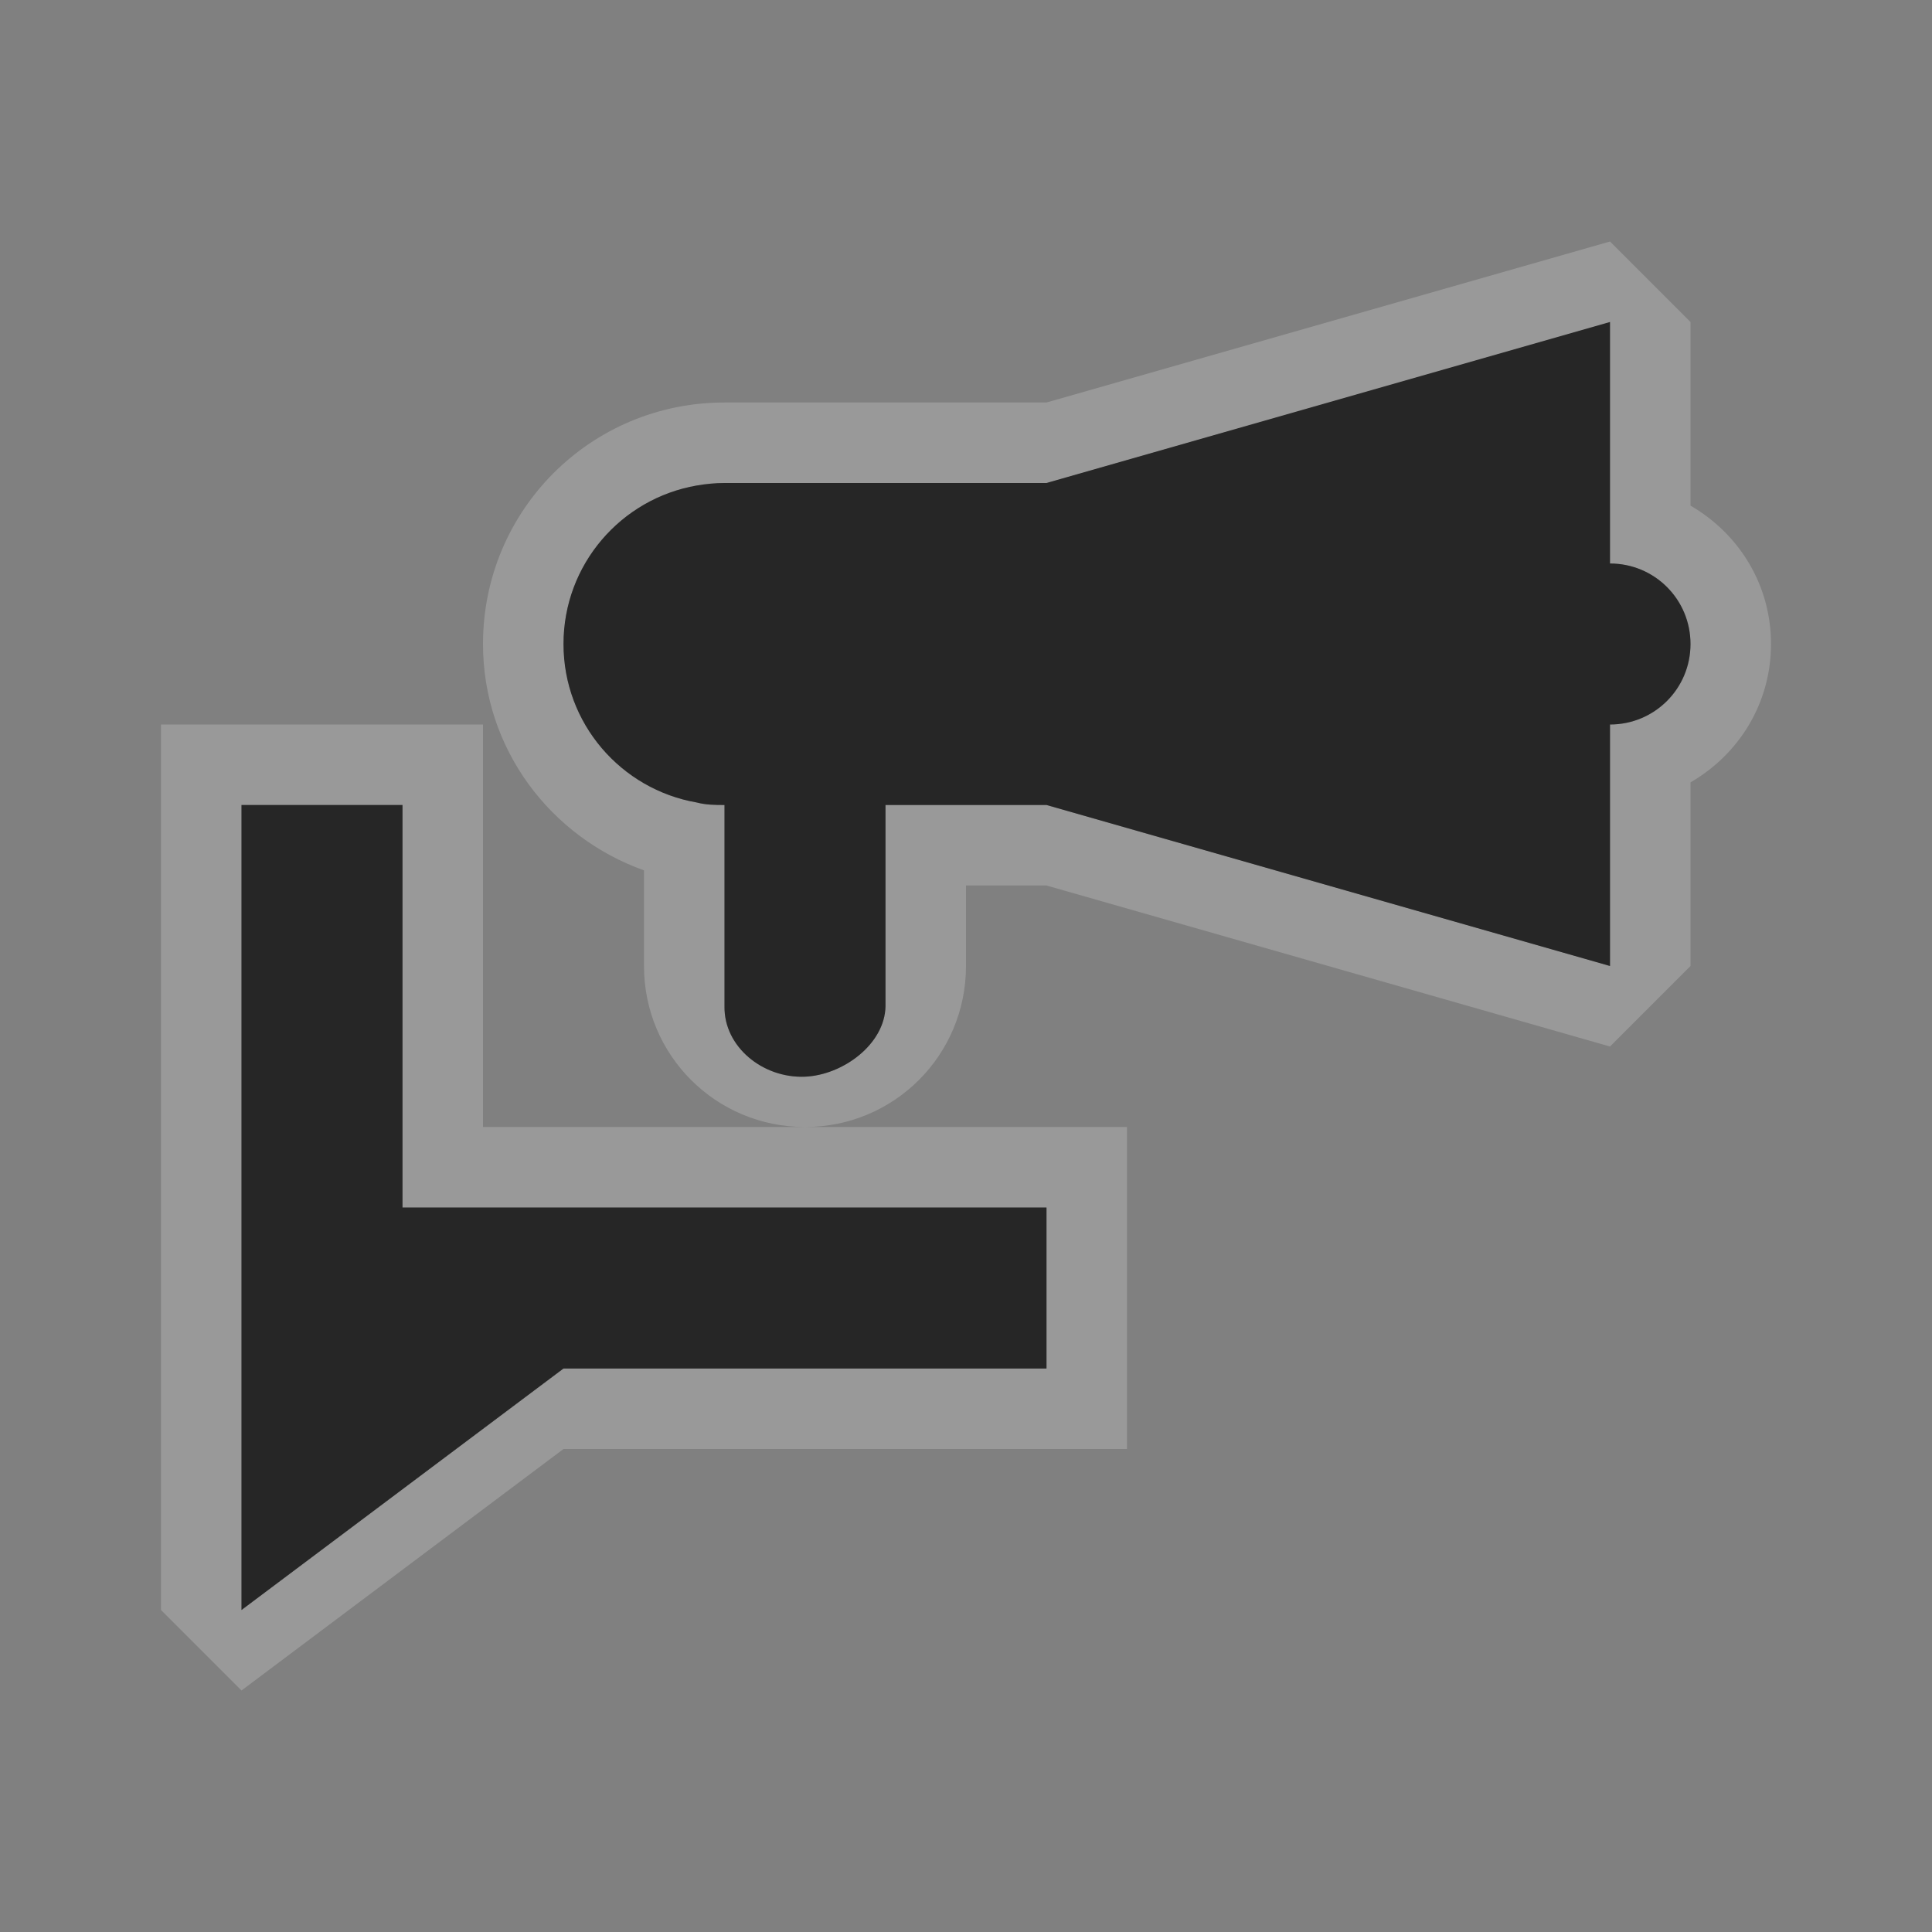 <?xml version="1.0" encoding="UTF-8" standalone="no"?>
<!-- Created with Inkscape (http://www.inkscape.org/) -->

<svg
   xmlns:dc="http://purl.org/dc/elements/1.1/"
   xmlns:cc="http://creativecommons.org/ns#"
   xmlns:rdf="http://www.w3.org/1999/02/22-rdf-syntax-ns#"
   xmlns:svg="http://www.w3.org/2000/svg"
   xmlns="http://www.w3.org/2000/svg"
   xmlns:sodipodi="http://sodipodi.sourceforge.net/DTD/sodipodi-0.dtd"
   xmlns:inkscape="http://www.inkscape.org/namespaces/inkscape"
   version="1.1"
   width="24"
   height="24"
   id="svg3314"
   inkscape:version="0.48.4 r9939"
   sodipodi:docname="konversation.svg">
  <rect width="100%" height="100%" fill="#808080" stroke="none"/>
  <title
     id="title2992">Tilain</title>
  <sodipodi:namedview
     pagecolor="#b2b2b2"
     bordercolor="#000000"
     borderopacity="1"
     objecttolerance="10"
     gridtolerance="10"
     guidetolerance="10"
     inkscape:pageopacity="1"
     inkscape:pageshadow="2"
     inkscape:window-width="1920"
     inkscape:window-height="1030"
     id="namedview39"
     showgrid="true"
     borderlayer="true"
     inkscape:zoom="10.226696"
     inkscape:cx="20.396504"
     inkscape:cy="21.845055"
     inkscape:window-x="0"
     inkscape:window-y="23"
     inkscape:window-maximized="1"
     inkscape:current-layer="svg3314"
     showguides="true"
     inkscape:guide-bbox="true">
    <inkscape:grid
       type="xygrid"
       id="grid3784"
       empspacing="5"
       visible="true"
       enabled="true"
       snapvisiblegridlinesonly="true" />
    <sodipodi:guide
       orientation="0,1"
       position="24,20"
       id="guide2996" />
    <sodipodi:guide
       orientation="0,1"
       position="23.405,4"
       id="guide2998" />
  </sodipodi:namedview>
  <defs
     id="defs3316" />
  <g
     inkscape:groupmode="layer"
     id="layer1"
     inkscape:label="Ebene">
    <g
       id="konversation">
      <rect
         width="24"
         height="24"
         x="0"
         y="0"
         id="rect3879"
         style="opacity:0;fill:#000000;fill-opacity:1;stroke:none" />
      <path
         style="opacity:0.2;fill:#ffffff"
         d="M 20 3 L 13 5 L 9 5 C 7.338 5 6 6.338 6 8 C 6 9.305 6.841 10.398 8 10.812 L 8 12 C 8 13.108 8.892 14 10 14 C 11.108 14 12 13.108 12 12 L 12 11 L 13 11 L 20 13 L 21 12 L 21 9.719 C 21.597 9.373 22 8.742 22 8 C 22 7.258 21.597 6.627 21 6.281 L 21 4 L 20 3 z M 10 14 L 6 14 L 6 9 L 2 9 L 2 20 L 3 21 L 7 18 L 14 18 L 14 14 L 10 14 z M 20 4 L 20 7 C 20.554 7 21 7.446 21 8 C 21 8.554 20.554 9 20 9 L 20 12 L 13 10 L 11 10 L 11 12.5 C 10.992 12.971 10.471 13.355 10 13.375 C 9.473 13.397 8.991 13 9 12.5 L 9 10 C 8.875 10 8.766 9.998 8.656 9.969 C 7.715 9.806 7 8.988 7 8 C 7 7.012 7.715 6.194 8.656 6.031 C 8.768 6.012 8.883 6 9 6 L 13 6 L 20 4 z M 3 10 L 5 10 L 5 15 L 13 15 L 13 17 L 7 17 L 3 20 L 3 10 z "
         id="rect3005" />
      <path
         style="fill:#262626;fill-opacity:1;stroke:none"
         d="M 20,4 13,6 9,6 C 8.883,6 8.768,6.012 8.656,6.031 7.715,6.194 7,7.012 7,8 7,8.988 7.715,9.806 8.656,9.969 8.766,9.998 8.875,10 9,10 l 0,2.5 c -0.009,0.5 0.473,0.897 1,0.875 0.471,-0.02 0.992,-0.404 1,-0.875 l 0,-2.5 2,0 7,2 0,-3 C 20.554,9 21,8.554 21,8 21,7.446 20.554,7 20,7 z m -17,6 0,10 4,-3 6,0 0,-2 -8,0 0,-5 z"
         id="path3004"
         inkscape:connector-curvature="0"
         sodipodi:nodetypes="ccscscccscccccscccccccccc" />
    </g>
  </g>
</svg>
